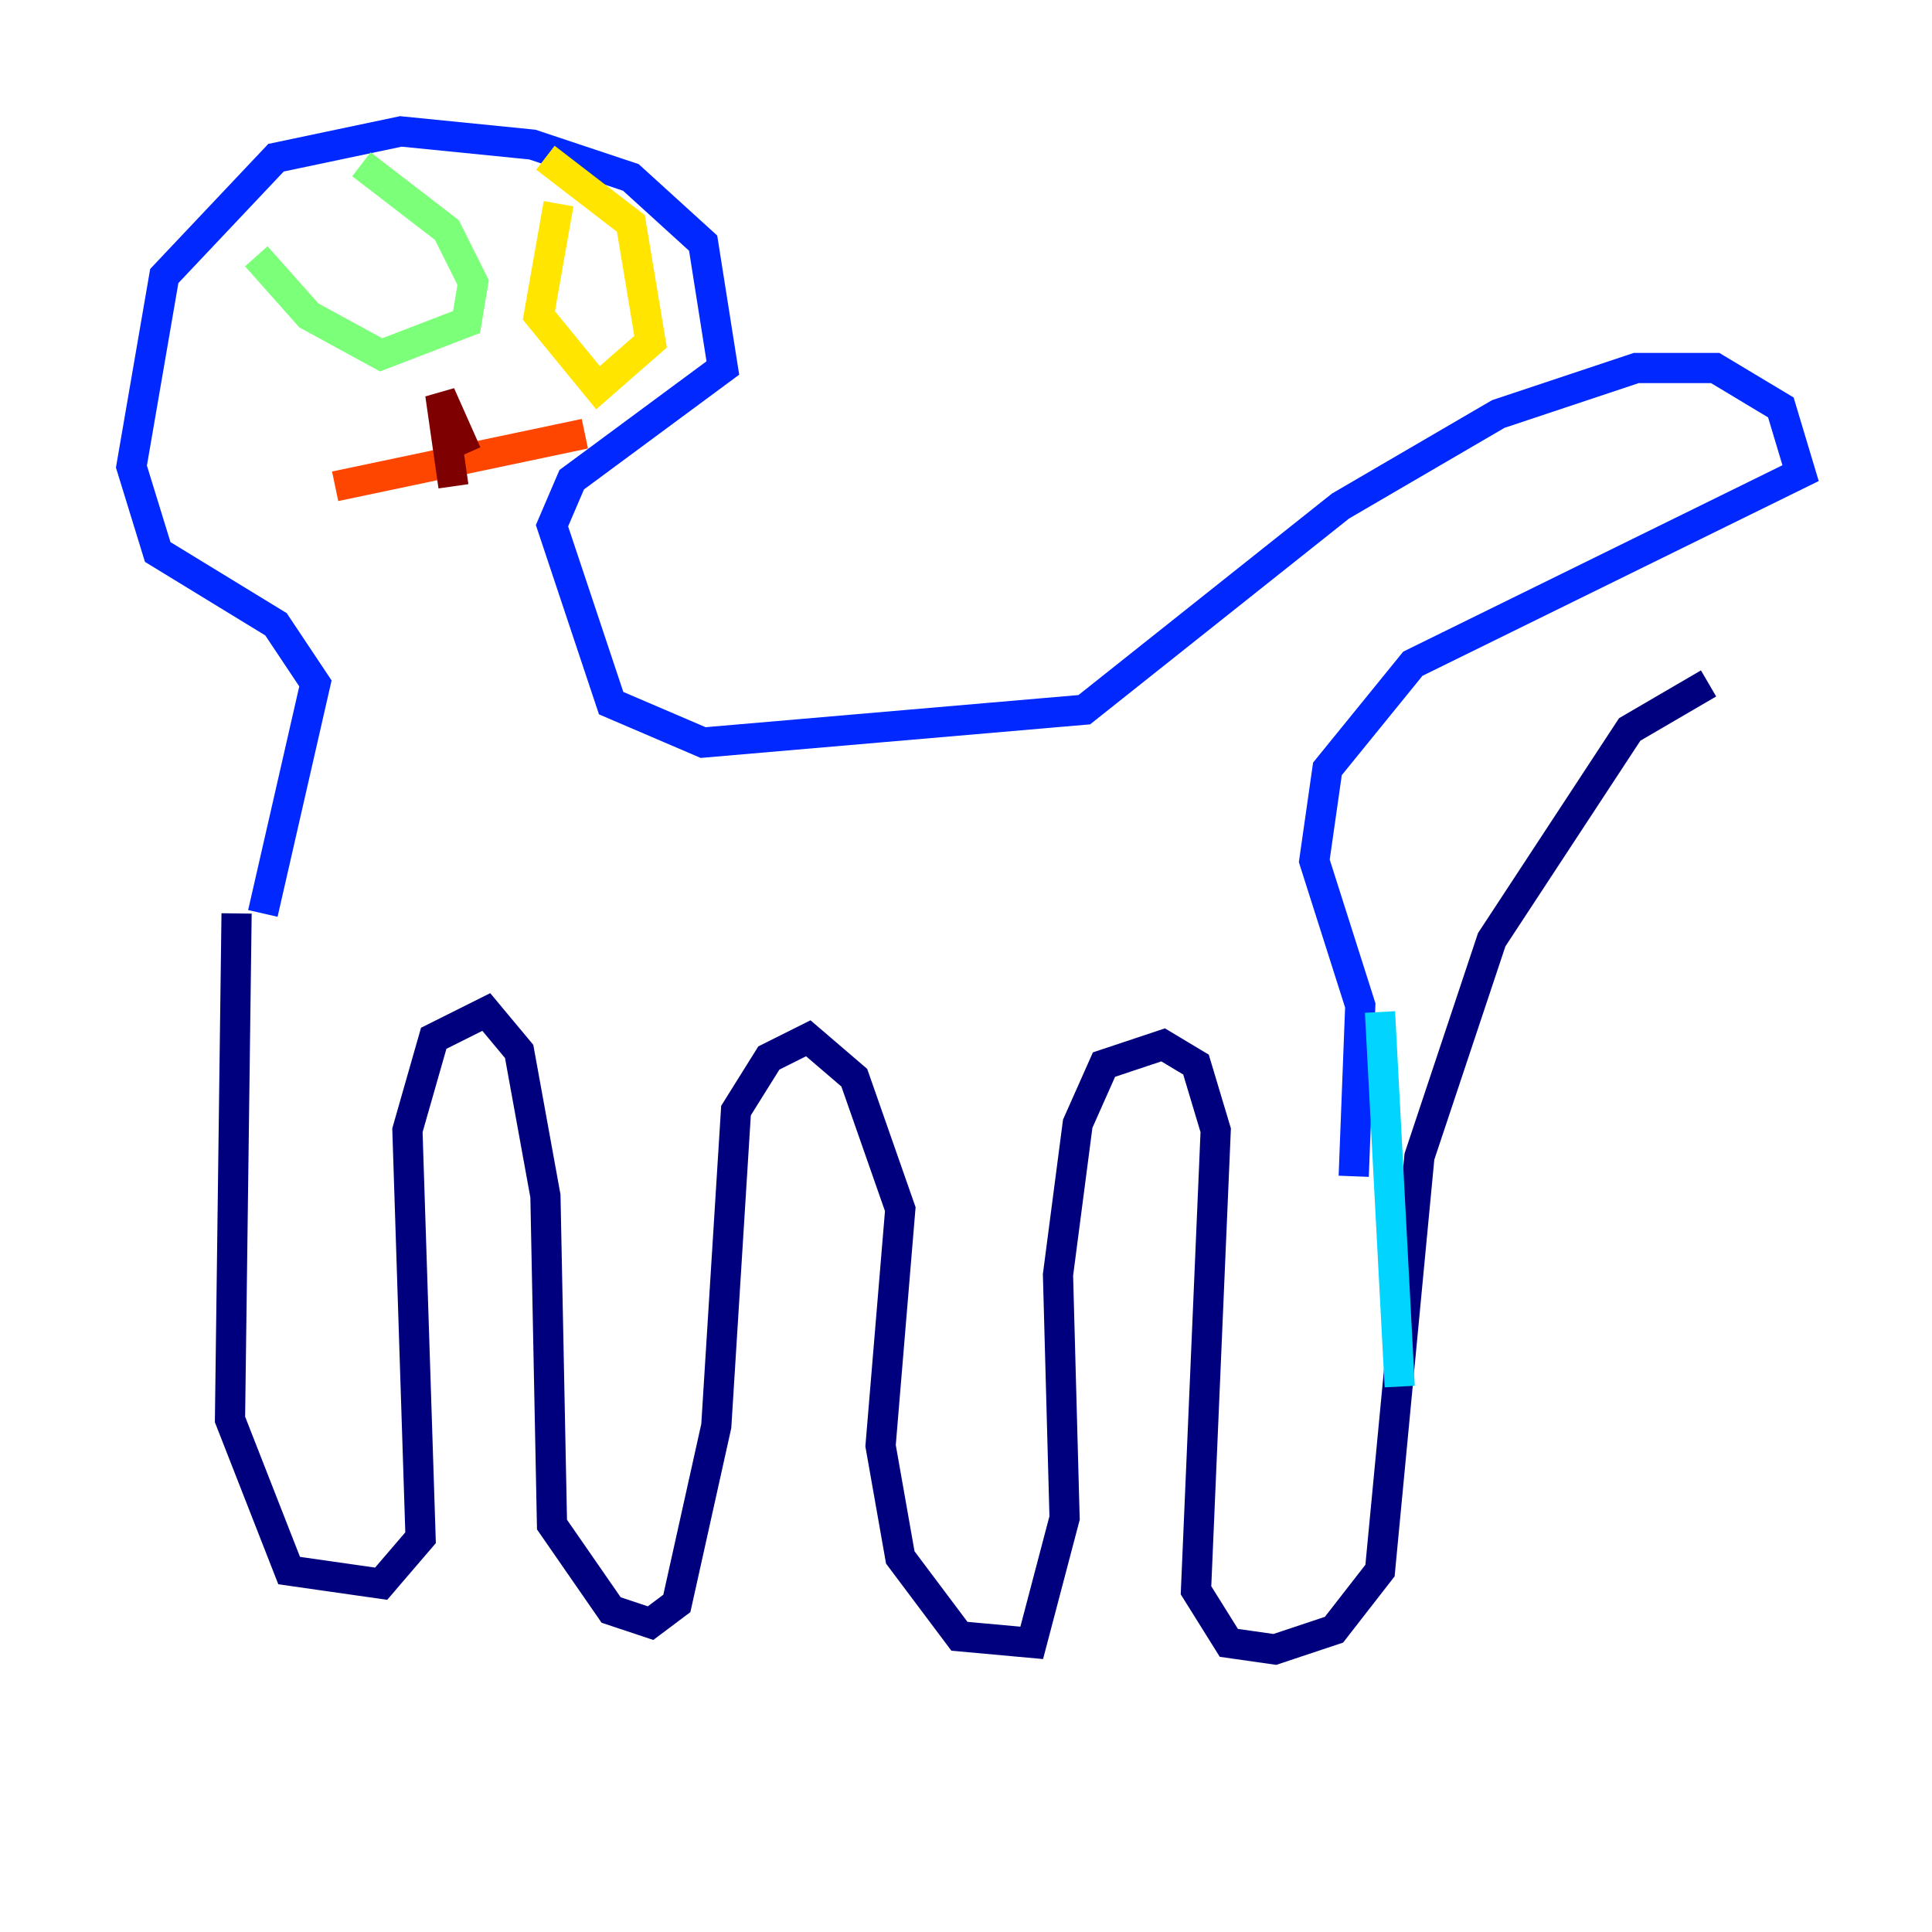 <?xml version="1.0" encoding="utf-8" ?>
<svg baseProfile="tiny" height="128" version="1.2" viewBox="0,0,128,128" width="128" xmlns="http://www.w3.org/2000/svg" xmlns:ev="http://www.w3.org/2001/xml-events" xmlns:xlink="http://www.w3.org/1999/xlink"><defs /><polyline fill="none" points="113.197,45.279 107.973,48.327 98.83,62.258 94.041,76.626 91.429,104.054 88.381,107.973 84.463,109.279 81.415,108.844 79.238,105.361 80.544,74.884 79.238,70.531 77.061,69.225 73.143,70.531 71.401,74.449 70.095,84.463 70.531,100.571 68.354,108.844 63.565,108.408 59.646,103.184 58.34,95.782 59.646,80.109 56.599,71.401 53.551,68.789 50.939,70.095 48.762,73.578 47.456,94.476 44.843,106.231 43.102,107.537 40.49,106.667 36.571,101.007 36.136,79.238 34.395,69.66 32.218,67.048 28.735,68.789 26.993,74.884 27.864,101.878 25.252,104.925 19.157,104.054 15.238,94.041 15.674,60.517" stroke="#00007f" stroke-width="2" /><polyline fill="none" points="17.415,60.517 20.898,45.279 18.286,41.361 10.449,36.571 8.707,30.912 10.884,18.286 18.286,10.449 26.558,8.707 35.265,9.578 41.796,11.755 46.585,16.109 47.891,24.381 37.878,31.782 36.571,34.83 40.49,46.585 46.585,49.197 71.837,47.02 88.816,33.524 99.265,27.429 108.408,24.381 113.633,24.381 117.986,26.993 119.293,31.347 93.605,43.973 87.946,50.939 87.075,57.034 90.122,66.612 89.687,77.932" stroke="#0028ff" stroke-width="2" /><polyline fill="none" points="91.429,67.048 92.735,91.864" stroke="#00d4ff" stroke-width="2" /><polyline fill="none" points="16.98,16.98 20.463,20.898 25.252,23.51 30.912,21.333 31.347,18.721 29.605,15.238 23.946,10.884" stroke="#7cff79" stroke-width="2" /><polyline fill="none" points="37.007,13.497 35.701,20.898 39.619,25.687 43.102,22.64 41.796,14.803 36.136,10.449" stroke="#ffe500" stroke-width="2" /><polyline fill="none" points="22.204,32.218 38.748,28.735" stroke="#ff4600" stroke-width="2" /><polyline fill="none" points="30.912,30.041 29.17,26.122 30.041,32.218" stroke="#7f0000" stroke-width="2" /></svg>